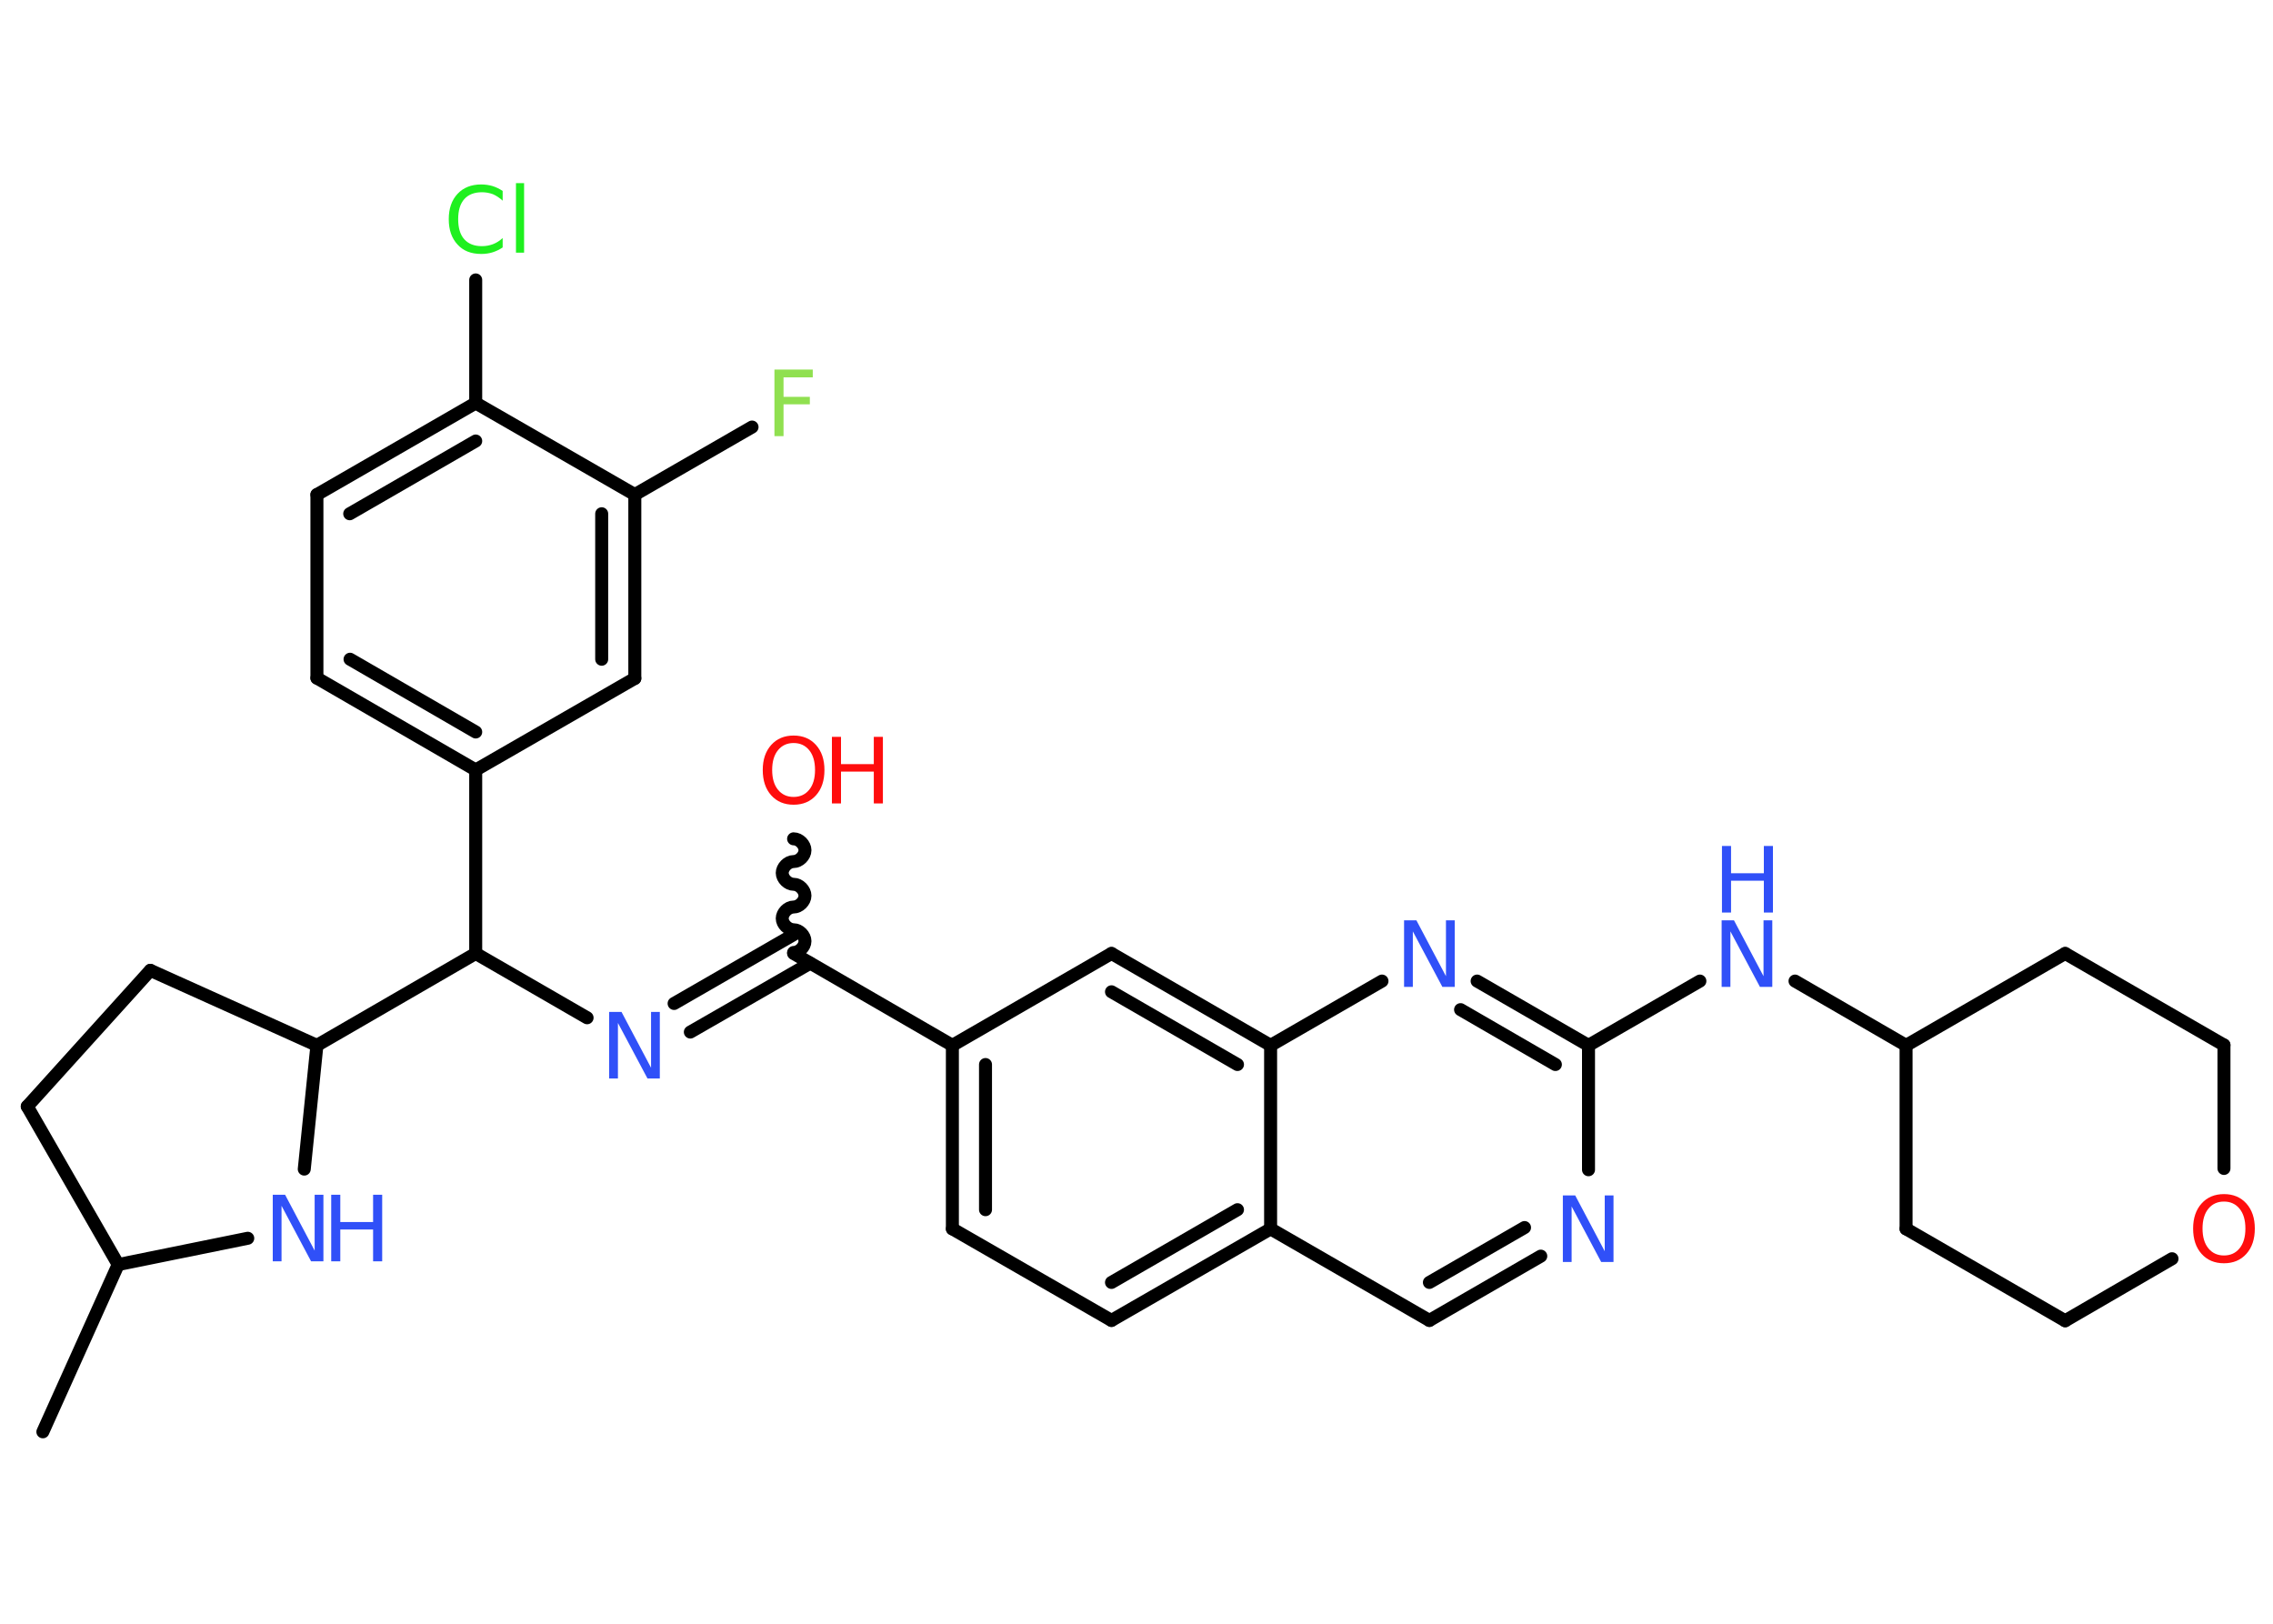 <?xml version='1.0' encoding='UTF-8'?>
<!DOCTYPE svg PUBLIC "-//W3C//DTD SVG 1.1//EN" "http://www.w3.org/Graphics/SVG/1.1/DTD/svg11.dtd">
<svg version='1.2' xmlns='http://www.w3.org/2000/svg' xmlns:xlink='http://www.w3.org/1999/xlink' width='70.0mm' height='50.0mm' viewBox='0 0 70.0 50.0'>
  <desc>Generated by the Chemistry Development Kit (http://github.com/cdk)</desc>
  <g stroke-linecap='round' stroke-linejoin='round' stroke='#000000' stroke-width='.4' fill='#3050F8'>
    <rect x='.0' y='.0' width='70.0' height='50.0' fill='#FFFFFF' stroke='none'/>
    <g id='mol1' class='mol'>
      <line id='mol1bnd1' class='bond' x1='1.32' y1='44.09' x2='3.64' y2='38.94'/>
      <line id='mol1bnd2' class='bond' x1='3.64' y1='38.94' x2='.84' y2='34.07'/>
      <line id='mol1bnd3' class='bond' x1='.84' y1='34.07' x2='4.63' y2='29.88'/>
      <line id='mol1bnd4' class='bond' x1='4.63' y1='29.88' x2='9.76' y2='32.19'/>
      <line id='mol1bnd5' class='bond' x1='9.76' y1='32.19' x2='14.65' y2='29.36'/>
      <line id='mol1bnd6' class='bond' x1='14.65' y1='29.36' x2='18.08' y2='31.34'/>
      <g id='mol1bnd7' class='bond'>
        <line x1='20.76' y1='30.9' x2='24.44' y2='28.78'/>
        <line x1='21.26' y1='31.78' x2='24.95' y2='29.66'/>
      </g>
      <path id='mol1bnd8' class='bond' d='M24.44 25.83c.18 .0 .35 .18 .35 .35c-.0 .18 -.18 .35 -.35 .35c-.18 -.0 -.35 .18 -.35 .35c-.0 .18 .18 .35 .35 .35c.18 .0 .35 .18 .35 .35c-.0 .18 -.18 .35 -.35 .35c-.18 -.0 -.35 .18 -.35 .35c-.0 .18 .18 .35 .35 .35c.18 .0 .35 .18 .35 .35c-.0 .18 -.18 .35 -.35 .35' fill='none' stroke='#000000' stroke-width='.4'/>
      <line id='mol1bnd9' class='bond' x1='24.44' y1='29.36' x2='29.33' y2='32.19'/>
      <g id='mol1bnd10' class='bond'>
        <line x1='29.33' y1='32.19' x2='29.33' y2='37.84'/>
        <line x1='30.35' y1='32.78' x2='30.35' y2='37.25'/>
      </g>
      <line id='mol1bnd11' class='bond' x1='29.33' y1='37.84' x2='34.23' y2='40.66'/>
      <g id='mol1bnd12' class='bond'>
        <line x1='34.23' y1='40.66' x2='39.13' y2='37.84'/>
        <line x1='34.23' y1='39.49' x2='38.11' y2='37.25'/>
      </g>
      <line id='mol1bnd13' class='bond' x1='39.13' y1='37.84' x2='44.02' y2='40.66'/>
      <g id='mol1bnd14' class='bond'>
        <line x1='44.02' y1='40.66' x2='47.45' y2='38.68'/>
        <line x1='44.02' y1='39.49' x2='46.95' y2='37.8'/>
      </g>
      <line id='mol1bnd15' class='bond' x1='48.92' y1='36.02' x2='48.92' y2='32.19'/>
      <line id='mol1bnd16' class='bond' x1='48.92' y1='32.19' x2='52.35' y2='30.21'/>
      <line id='mol1bnd17' class='bond' x1='55.28' y1='30.21' x2='58.7' y2='32.19'/>
      <line id='mol1bnd18' class='bond' x1='58.7' y1='32.19' x2='63.6' y2='29.36'/>
      <line id='mol1bnd19' class='bond' x1='63.6' y1='29.36' x2='68.49' y2='32.18'/>
      <line id='mol1bnd20' class='bond' x1='68.49' y1='32.18' x2='68.49' y2='35.98'/>
      <line id='mol1bnd21' class='bond' x1='66.89' y1='38.76' x2='63.6' y2='40.67'/>
      <line id='mol1bnd22' class='bond' x1='63.6' y1='40.67' x2='58.7' y2='37.84'/>
      <line id='mol1bnd23' class='bond' x1='58.7' y1='32.19' x2='58.7' y2='37.84'/>
      <g id='mol1bnd24' class='bond'>
        <line x1='48.92' y1='32.19' x2='45.49' y2='30.21'/>
        <line x1='47.9' y1='32.78' x2='44.98' y2='31.09'/>
      </g>
      <line id='mol1bnd25' class='bond' x1='42.56' y1='30.21' x2='39.13' y2='32.19'/>
      <line id='mol1bnd26' class='bond' x1='39.13' y1='37.84' x2='39.13' y2='32.19'/>
      <g id='mol1bnd27' class='bond'>
        <line x1='39.13' y1='32.19' x2='34.23' y2='29.36'/>
        <line x1='38.11' y1='32.78' x2='34.23' y2='30.54'/>
      </g>
      <line id='mol1bnd28' class='bond' x1='29.33' y1='32.19' x2='34.23' y2='29.36'/>
      <line id='mol1bnd29' class='bond' x1='14.65' y1='29.36' x2='14.65' y2='23.71'/>
      <g id='mol1bnd30' class='bond'>
        <line x1='9.76' y1='20.88' x2='14.65' y2='23.71'/>
        <line x1='10.78' y1='20.3' x2='14.65' y2='22.54'/>
      </g>
      <line id='mol1bnd31' class='bond' x1='9.76' y1='20.88' x2='9.76' y2='15.23'/>
      <g id='mol1bnd32' class='bond'>
        <line x1='14.65' y1='12.41' x2='9.76' y2='15.23'/>
        <line x1='14.65' y1='13.58' x2='10.77' y2='15.82'/>
      </g>
      <line id='mol1bnd33' class='bond' x1='14.65' y1='12.41' x2='14.65' y2='8.62'/>
      <line id='mol1bnd34' class='bond' x1='14.65' y1='12.41' x2='19.55' y2='15.23'/>
      <line id='mol1bnd35' class='bond' x1='19.55' y1='15.23' x2='23.16' y2='13.15'/>
      <g id='mol1bnd36' class='bond'>
        <line x1='19.55' y1='20.89' x2='19.55' y2='15.23'/>
        <line x1='18.53' y1='20.3' x2='18.53' y2='15.82'/>
      </g>
      <line id='mol1bnd37' class='bond' x1='14.65' y1='23.71' x2='19.55' y2='20.89'/>
      <line id='mol1bnd38' class='bond' x1='9.76' y1='32.19' x2='9.37' y2='36.0'/>
      <line id='mol1bnd39' class='bond' x1='3.64' y1='38.94' x2='7.63' y2='38.13'/>
      <path id='mol1atm7' class='atom' d='M18.77 31.16h.37l.91 1.72v-1.72h.27v2.05h-.38l-.91 -1.71v1.71h-.27v-2.05z' stroke='none'/>
      <g id='mol1atm9' class='atom'>
        <path d='M24.44 22.88q-.3 .0 -.48 .22q-.18 .22 -.18 .61q.0 .39 .18 .61q.18 .22 .48 .22q.3 .0 .48 -.22q.18 -.22 .18 -.61q.0 -.39 -.18 -.61q-.18 -.22 -.48 -.22zM24.44 22.65q.43 .0 .69 .29q.26 .29 .26 .77q.0 .49 -.26 .78q-.26 .29 -.69 .29q-.43 .0 -.69 -.29q-.26 -.29 -.26 -.78q.0 -.48 .26 -.77q.26 -.29 .69 -.29z' stroke='none' fill='#FF0D0D'/>
        <path d='M25.62 22.69h.28v.84h1.01v-.84h.28v2.05h-.28v-.98h-1.01v.98h-.28v-2.05z' stroke='none' fill='#FF0D0D'/>
      </g>
      <path id='mol1atm15' class='atom' d='M48.14 36.81h.37l.91 1.72v-1.72h.27v2.05h-.38l-.91 -1.71v1.71h-.27v-2.05z' stroke='none'/>
      <g id='mol1atm17' class='atom'>
        <path d='M53.03 28.34h.37l.91 1.72v-1.72h.27v2.05h-.38l-.91 -1.71v1.71h-.27v-2.05z' stroke='none'/>
        <path d='M53.03 26.05h.28v.84h1.01v-.84h.28v2.05h-.28v-.98h-1.01v.98h-.28v-2.05z' stroke='none'/>
      </g>
      <path id='mol1atm21' class='atom' d='M68.49 37.0q-.3 .0 -.48 .22q-.18 .22 -.18 .61q.0 .39 .18 .61q.18 .22 .48 .22q.3 .0 .48 -.22q.18 -.22 .18 -.61q.0 -.39 -.18 -.61q-.18 -.22 -.48 -.22zM68.49 36.77q.43 .0 .69 .29q.26 .29 .26 .77q.0 .49 -.26 .78q-.26 .29 -.69 .29q-.43 .0 -.69 -.29q-.26 -.29 -.26 -.78q.0 -.48 .26 -.77q.26 -.29 .69 -.29z' stroke='none' fill='#FF0D0D'/>
      <path id='mol1atm24' class='atom' d='M43.25 28.34h.37l.91 1.72v-1.72h.27v2.05h-.38l-.91 -1.71v1.71h-.27v-2.05z' stroke='none'/>
      <path id='mol1atm31' class='atom' d='M15.48 5.89v.29q-.14 -.13 -.3 -.2q-.16 -.06 -.34 -.06q-.35 .0 -.54 .21q-.19 .21 -.19 .62q.0 .41 .19 .62q.19 .21 .54 .21q.18 .0 .34 -.06q.16 -.06 .3 -.19v.29q-.15 .1 -.31 .15q-.16 .05 -.35 .05q-.47 .0 -.73 -.29q-.27 -.29 -.27 -.78q.0 -.49 .27 -.78q.27 -.29 .73 -.29q.18 .0 .35 .05q.16 .05 .31 .15zM15.89 5.64h.25v2.14h-.25v-2.14z' stroke='none' fill='#1FF01F'/>
      <path id='mol1atm33' class='atom' d='M23.85 11.38h1.18v.24h-.9v.6h.81v.23h-.81v.98h-.28v-2.05z' stroke='none' fill='#90E050'/>
      <g id='mol1atm35' class='atom'>
        <path d='M8.41 36.79h.37l.91 1.72v-1.72h.27v2.05h-.38l-.91 -1.71v1.71h-.27v-2.05z' stroke='none'/>
        <path d='M10.2 36.79h.28v.84h1.01v-.84h.28v2.05h-.28v-.98h-1.01v.98h-.28v-2.05z' stroke='none'/>
      </g>
    </g>
  </g>
</svg>
